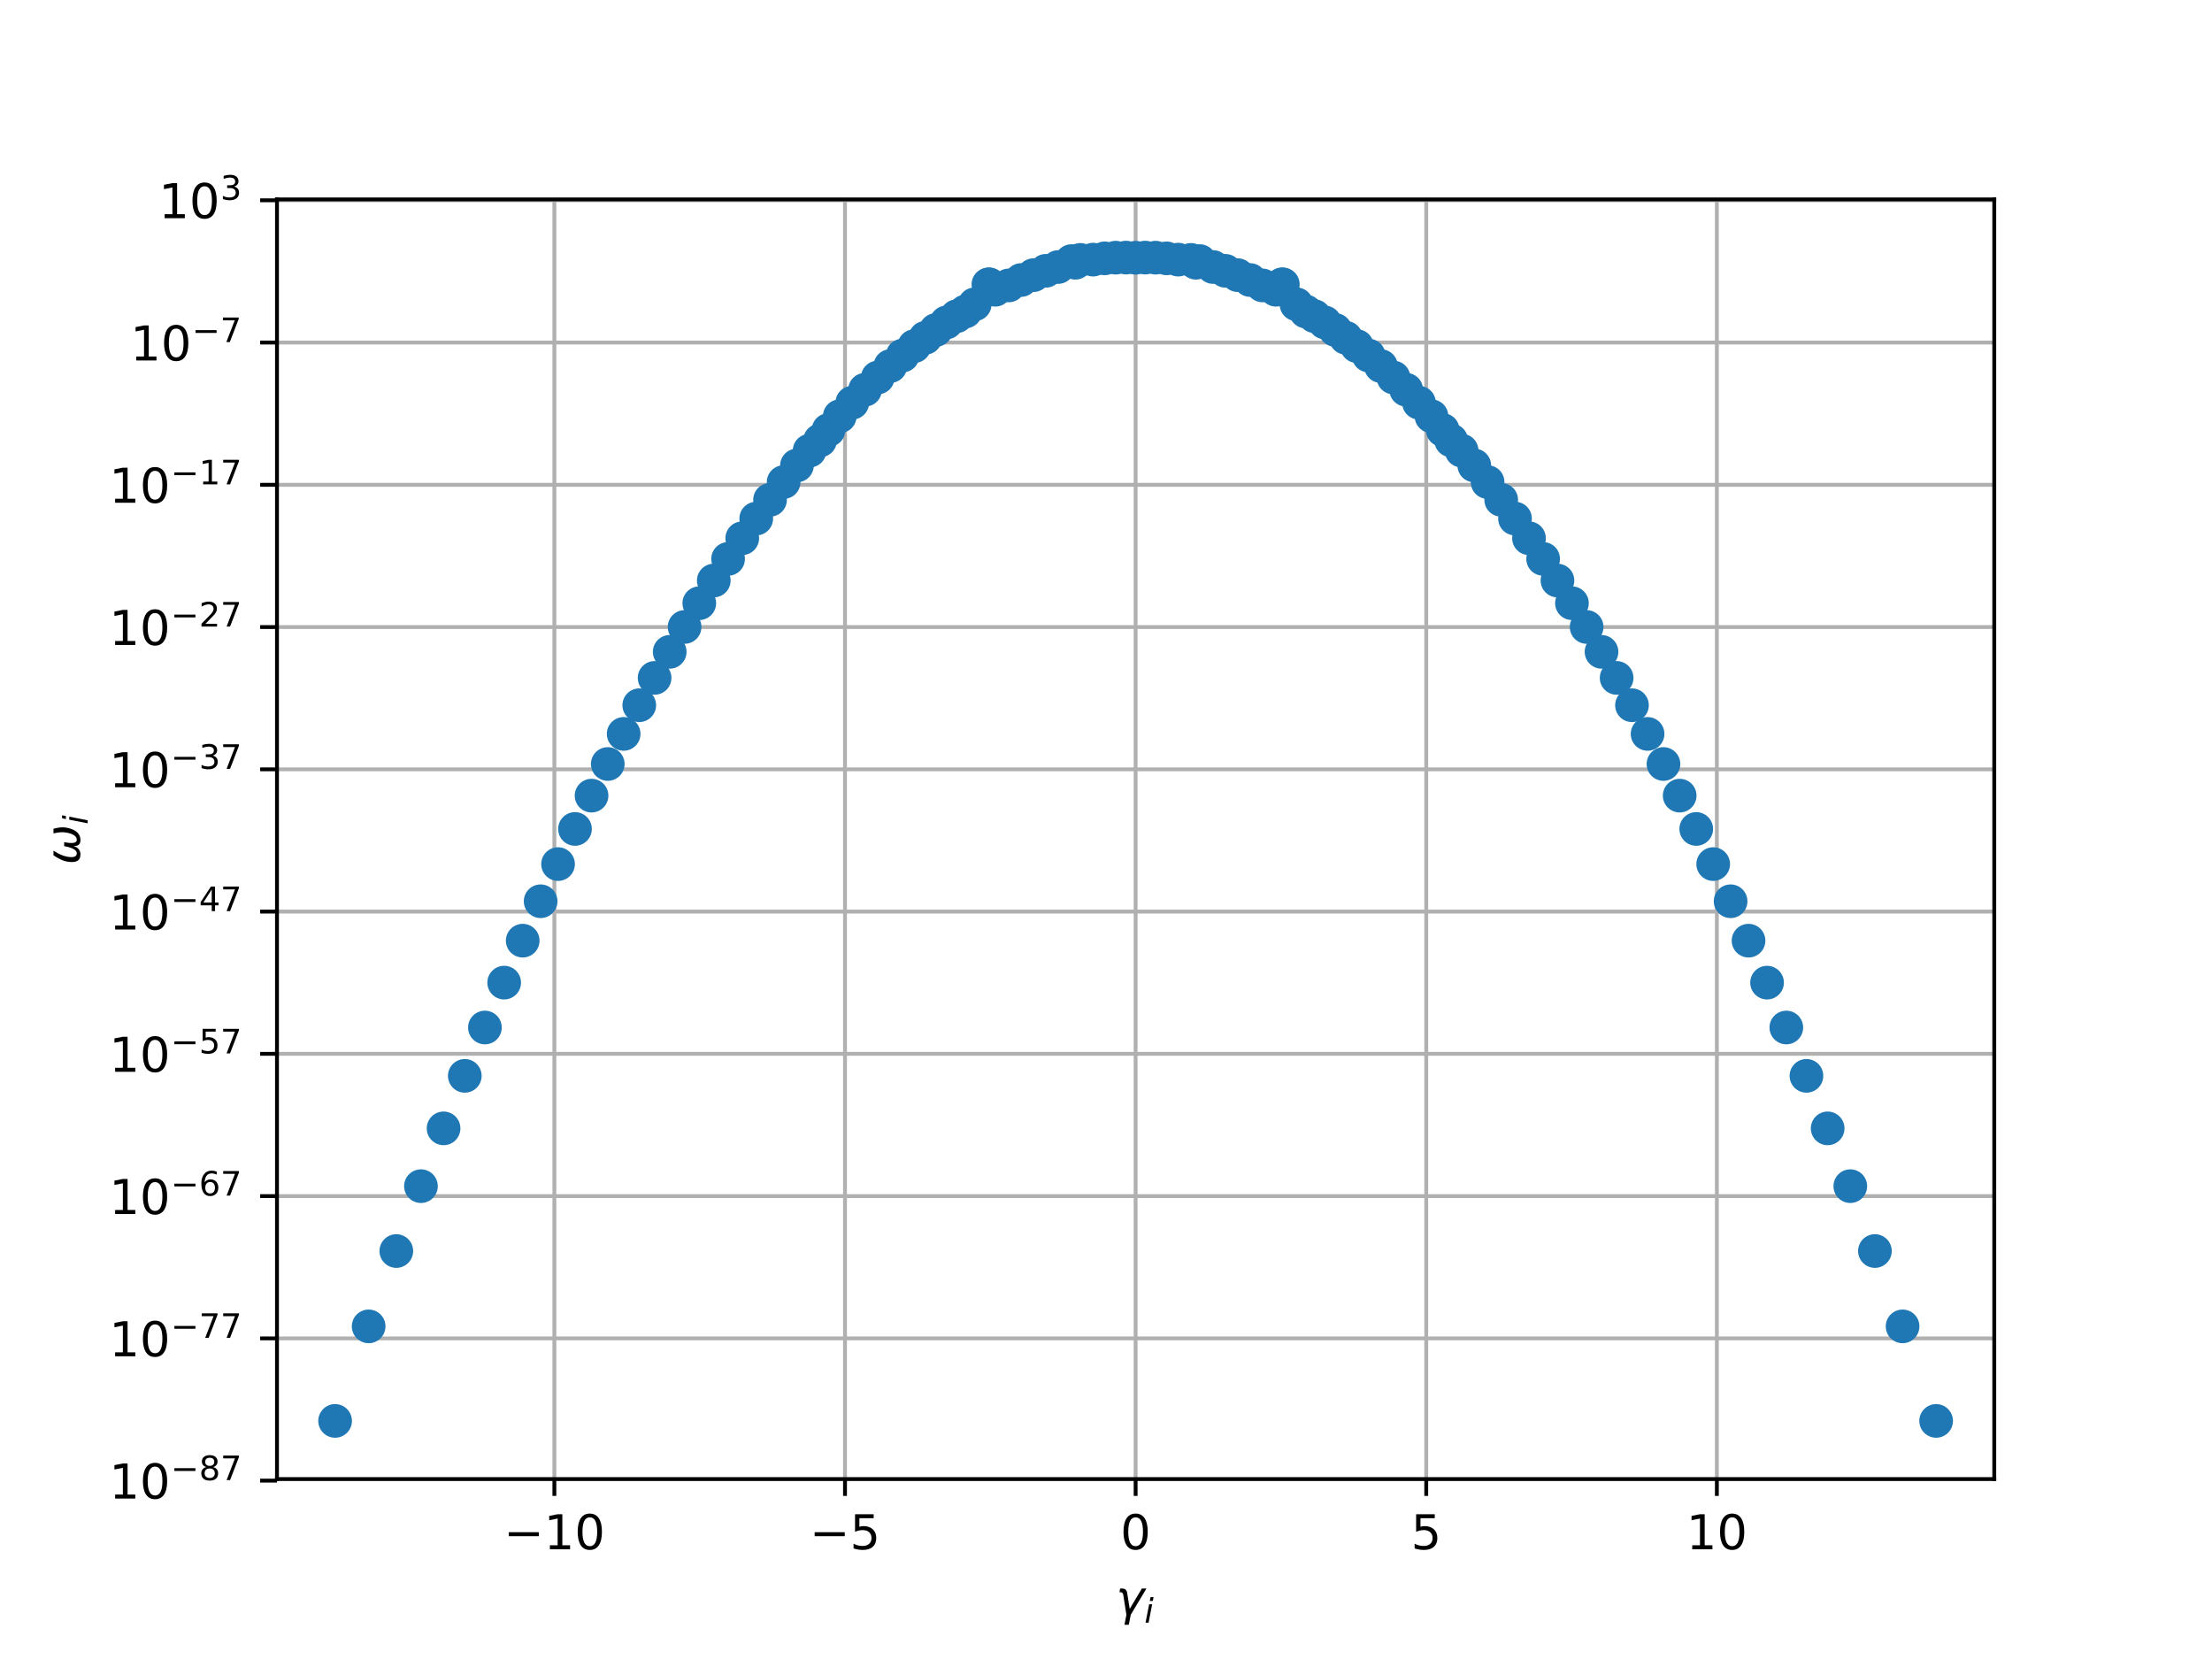 <?xml version="1.0" encoding="utf-8" standalone="no"?>
<!DOCTYPE svg PUBLIC "-//W3C//DTD SVG 1.1//EN"
  "http://www.w3.org/Graphics/SVG/1.1/DTD/svg11.dtd">
<!-- Created with matplotlib (http://matplotlib.org/) -->
<svg height="345pt" version="1.1" viewBox="0 0 460 345" width="460pt" xmlns="http://www.w3.org/2000/svg" xmlns:xlink="http://www.w3.org/1999/xlink">
 <defs>
  <style type="text/css">
*{stroke-linecap:butt;stroke-linejoin:round;}
  </style>
 </defs>
 <g id="figure_1">
  <g id="patch_1">
   <path d="M 0 345.6 
L 460.8 345.6 
L 460.8 0 
L 0 0 
z
" style="fill:#ffffff;"/>
  </g>
  <g id="axes_1">
   <g id="patch_2">
    <path d="M 57.6 307.584 
L 414.72 307.584 
L 414.72 41.472 
L 57.6 41.472 
z
" style="fill:#ffffff;"/>
   </g>
   <g id="matplotlib.axis_1">
    <g id="xtick_1">
     <g id="line2d_1">
      <path clip-path="url(#p612b56d195)" d="M 115.287 307.584 
L 115.287 41.472 
" style="fill:none;stroke:#b0b0b0;stroke-linecap:square;stroke-width:0.8;"/>
     </g>
     <g id="line2d_2">
      <defs>
       <path d="M 0 0 
L 0 3.5 
" id="m3423df3881" style="stroke:#000000;stroke-width:0.8;"/>
      </defs>
      <g>
       <use style="stroke:#000000;stroke-width:0.8;" x="115.287" xlink:href="#m3423df3881" y="307.584"/>
      </g>
     </g>
     <g id="text_1">
      <!-- −10 -->
      <defs>
       <path d="M 10.594 35.5 
L 73.188 35.5 
L 73.188 27.203 
L 10.594 27.203 
z
" id="DejaVuSans-2212"/>
       <path d="M 12.406 8.297 
L 28.516 8.297 
L 28.516 63.922 
L 10.984 60.406 
L 10.984 69.391 
L 28.422 72.906 
L 38.281 72.906 
L 38.281 8.297 
L 54.391 8.297 
L 54.391 0 
L 12.406 0 
z
" id="DejaVuSans-31"/>
       <path d="M 31.781 66.406 
Q 24.172 66.406 20.328 58.906 
Q 16.5 51.422 16.5 36.375 
Q 16.5 21.391 20.328 13.891 
Q 24.172 6.391 31.781 6.391 
Q 39.453 6.391 43.281 13.891 
Q 47.125 21.391 47.125 36.375 
Q 47.125 51.422 43.281 58.906 
Q 39.453 66.406 31.781 66.406 
M 31.781 74.219 
Q 44.047 74.219 50.516 64.516 
Q 56.984 54.828 56.984 36.375 
Q 56.984 17.969 50.516 8.266 
Q 44.047 -1.422 31.781 -1.422 
Q 19.531 -1.422 13.062 8.266 
Q 6.594 17.969 6.594 36.375 
Q 6.594 54.828 13.062 64.516 
Q 19.531 74.219 31.781 74.219 
" id="DejaVuSans-30"/>
      </defs>
      <g transform="translate(104.735 322.182)scale(0.1 -0.1)">
       <use xlink:href="#DejaVuSans-2212"/>
       <use x="83.789" xlink:href="#DejaVuSans-31"/>
       <use x="147.412" xlink:href="#DejaVuSans-30"/>
      </g>
     </g>
    </g>
    <g id="xtick_2">
     <g id="line2d_3">
      <path clip-path="url(#p612b56d195)" d="M 175.724 307.584 
L 175.724 41.472 
" style="fill:none;stroke:#b0b0b0;stroke-linecap:square;stroke-width:0.8;"/>
     </g>
     <g id="line2d_4">
      <g>
       <use style="stroke:#000000;stroke-width:0.8;" x="175.724" xlink:href="#m3423df3881" y="307.584"/>
      </g>
     </g>
     <g id="text_2">
      <!-- −5 -->
      <defs>
       <path d="M 10.797 72.906 
L 49.516 72.906 
L 49.516 64.594 
L 19.828 64.594 
L 19.828 46.734 
Q 21.969 47.469 24.109 47.828 
Q 26.266 48.188 28.422 48.188 
Q 40.625 48.188 47.75 41.5 
Q 54.891 34.812 54.891 23.391 
Q 54.891 11.625 47.562 5.094 
Q 40.234 -1.422 26.906 -1.422 
Q 22.312 -1.422 17.547 -0.641 
Q 12.797 0.141 7.719 1.703 
L 7.719 11.625 
Q 12.109 9.234 16.797 8.062 
Q 21.484 6.891 26.703 6.891 
Q 35.156 6.891 40.078 11.328 
Q 45.016 15.766 45.016 23.391 
Q 45.016 31 40.078 35.438 
Q 35.156 39.891 26.703 39.891 
Q 22.75 39.891 18.812 39.016 
Q 14.891 38.141 10.797 36.281 
z
" id="DejaVuSans-35"/>
      </defs>
      <g transform="translate(168.353 322.182)scale(0.1 -0.1)">
       <use xlink:href="#DejaVuSans-2212"/>
       <use x="83.789" xlink:href="#DejaVuSans-35"/>
      </g>
     </g>
    </g>
    <g id="xtick_3">
     <g id="line2d_5">
      <path clip-path="url(#p612b56d195)" d="M 236.16 307.584 
L 236.16 41.472 
" style="fill:none;stroke:#b0b0b0;stroke-linecap:square;stroke-width:0.8;"/>
     </g>
     <g id="line2d_6">
      <g>
       <use style="stroke:#000000;stroke-width:0.8;" x="236.16" xlink:href="#m3423df3881" y="307.584"/>
      </g>
     </g>
     <g id="text_3">
      <!-- 0 -->
      <g transform="translate(232.979 322.182)scale(0.1 -0.1)">
       <use xlink:href="#DejaVuSans-30"/>
      </g>
     </g>
    </g>
    <g id="xtick_4">
     <g id="line2d_7">
      <path clip-path="url(#p612b56d195)" d="M 296.596 307.584 
L 296.596 41.472 
" style="fill:none;stroke:#b0b0b0;stroke-linecap:square;stroke-width:0.8;"/>
     </g>
     <g id="line2d_8">
      <g>
       <use style="stroke:#000000;stroke-width:0.8;" x="296.596" xlink:href="#m3423df3881" y="307.584"/>
      </g>
     </g>
     <g id="text_4">
      <!-- 5 -->
      <g transform="translate(293.415 322.182)scale(0.1 -0.1)">
       <use xlink:href="#DejaVuSans-35"/>
      </g>
     </g>
    </g>
    <g id="xtick_5">
     <g id="line2d_9">
      <path clip-path="url(#p612b56d195)" d="M 357.033 307.584 
L 357.033 41.472 
" style="fill:none;stroke:#b0b0b0;stroke-linecap:square;stroke-width:0.8;"/>
     </g>
     <g id="line2d_10">
      <g>
       <use style="stroke:#000000;stroke-width:0.8;" x="357.033" xlink:href="#m3423df3881" y="307.584"/>
      </g>
     </g>
     <g id="text_5">
      <!-- 10 -->
      <g transform="translate(350.67 322.182)scale(0.1 -0.1)">
       <use xlink:href="#DejaVuSans-31"/>
       <use x="63.623" xlink:href="#DejaVuSans-30"/>
      </g>
     </g>
    </g>
    <g id="text_6">
     <!-- $\gamma_i$ -->
     <defs>
      <path d="M 23.297 46.094 
L 28.719 12.312 
L 54 54.688 
L 63.531 54.688 
L 30.812 0 
L 26.766 -20.797 
L 17.781 -20.797 
L 21.828 0 
L 15.438 40.828 
Q 14.453 46.969 9.812 46.969 
L 7.422 46.969 
L 8.891 54.688 
L 12.312 54.688 
Q 21.922 54.688 23.297 46.094 
" id="DejaVuSans-Oblique-3b3"/>
      <path d="M 18.312 75.984 
L 27.297 75.984 
L 25.094 64.594 
L 16.109 64.594 
z
M 14.203 54.688 
L 23.188 54.688 
L 12.5 0 
L 3.516 0 
z
" id="DejaVuSans-Oblique-69"/>
     </defs>
     <g transform="translate(232.06 335.84)scale(0.1 -0.1)">
      <use transform="translate(0 0.312)" xlink:href="#DejaVuSans-Oblique-3b3"/>
      <use transform="translate(59.18 -16.094)scale(0.7)" xlink:href="#DejaVuSans-Oblique-69"/>
     </g>
    </g>
   </g>
   <g id="matplotlib.axis_2">
    <g id="ytick_1">
     <g id="line2d_11">
      <path clip-path="url(#p612b56d195)" d="M 57.6 307.906 
L 414.72 307.906 
" style="fill:none;stroke:#b0b0b0;stroke-linecap:square;stroke-width:0.8;"/>
     </g>
     <g id="line2d_12">
      <defs>
       <path d="M 0 0 
L -3.5 0 
" id="m1e5ca80bfa" style="stroke:#000000;stroke-width:0.8;"/>
      </defs>
      <g>
       <use style="stroke:#000000;stroke-width:0.8;" x="57.6" xlink:href="#m1e5ca80bfa" y="307.906"/>
      </g>
     </g>
     <g id="text_7">
      <!-- ${10^{-87}}$ -->
      <defs>
       <path d="M 31.781 34.625 
Q 24.75 34.625 20.719 30.859 
Q 16.703 27.094 16.703 20.516 
Q 16.703 13.922 20.719 10.156 
Q 24.75 6.391 31.781 6.391 
Q 38.812 6.391 42.859 10.172 
Q 46.922 13.969 46.922 20.516 
Q 46.922 27.094 42.891 30.859 
Q 38.875 34.625 31.781 34.625 
M 21.922 38.812 
Q 15.578 40.375 12.031 44.719 
Q 8.5 49.078 8.5 55.328 
Q 8.5 64.062 14.719 69.141 
Q 20.953 74.219 31.781 74.219 
Q 42.672 74.219 48.875 69.141 
Q 55.078 64.062 55.078 55.328 
Q 55.078 49.078 51.531 44.719 
Q 48 40.375 41.703 38.812 
Q 48.828 37.156 52.797 32.312 
Q 56.781 27.484 56.781 20.516 
Q 56.781 9.906 50.312 4.234 
Q 43.844 -1.422 31.781 -1.422 
Q 19.734 -1.422 13.25 4.234 
Q 6.781 9.906 6.781 20.516 
Q 6.781 27.484 10.781 32.312 
Q 14.797 37.156 21.922 38.812 
M 18.312 54.391 
Q 18.312 48.734 21.844 45.562 
Q 25.391 42.391 31.781 42.391 
Q 38.141 42.391 41.719 45.562 
Q 45.312 48.734 45.312 54.391 
Q 45.312 60.062 41.719 63.234 
Q 38.141 66.406 31.781 66.406 
Q 25.391 66.406 21.844 63.234 
Q 18.312 60.062 18.312 54.391 
" id="DejaVuSans-38"/>
       <path d="M 8.203 72.906 
L 55.078 72.906 
L 55.078 68.703 
L 28.609 0 
L 18.312 0 
L 43.219 64.594 
L 8.203 64.594 
z
" id="DejaVuSans-37"/>
      </defs>
      <g transform="translate(22.7 311.706)scale(0.1 -0.1)">
       <use transform="translate(0 0.766)" xlink:href="#DejaVuSans-31"/>
       <use transform="translate(63.623 0.766)" xlink:href="#DejaVuSans-30"/>
       <use transform="translate(128.203 39.047)scale(0.7)" xlink:href="#DejaVuSans-2212"/>
       <use transform="translate(186.855 39.047)scale(0.7)" xlink:href="#DejaVuSans-38"/>
       <use transform="translate(231.392 39.047)scale(0.7)" xlink:href="#DejaVuSans-37"/>
      </g>
     </g>
    </g>
    <g id="ytick_2">
     <g id="line2d_13">
      <path clip-path="url(#p612b56d195)" d="M 57.6 278.322 
L 414.72 278.322 
" style="fill:none;stroke:#b0b0b0;stroke-linecap:square;stroke-width:0.8;"/>
     </g>
     <g id="line2d_14">
      <g>
       <use style="stroke:#000000;stroke-width:0.8;" x="57.6" xlink:href="#m1e5ca80bfa" y="278.322"/>
      </g>
     </g>
     <g id="text_8">
      <!-- ${10^{-77}}$ -->
      <g transform="translate(22.7 282.122)scale(0.1 -0.1)">
       <use transform="translate(0 0.684)" xlink:href="#DejaVuSans-31"/>
       <use transform="translate(63.623 0.684)" xlink:href="#DejaVuSans-30"/>
       <use transform="translate(128.203 38.966)scale(0.7)" xlink:href="#DejaVuSans-2212"/>
       <use transform="translate(186.855 38.966)scale(0.7)" xlink:href="#DejaVuSans-37"/>
       <use transform="translate(231.381 38.966)scale(0.7)" xlink:href="#DejaVuSans-37"/>
      </g>
     </g>
    </g>
    <g id="ytick_3">
     <g id="line2d_15">
      <path clip-path="url(#p612b56d195)" d="M 57.6 248.738 
L 414.72 248.738 
" style="fill:none;stroke:#b0b0b0;stroke-linecap:square;stroke-width:0.8;"/>
     </g>
     <g id="line2d_16">
      <g>
       <use style="stroke:#000000;stroke-width:0.8;" x="57.6" xlink:href="#m1e5ca80bfa" y="248.738"/>
      </g>
     </g>
     <g id="text_9">
      <!-- ${10^{-67}}$ -->
      <defs>
       <path d="M 33.016 40.375 
Q 26.375 40.375 22.484 35.828 
Q 18.609 31.297 18.609 23.391 
Q 18.609 15.531 22.484 10.953 
Q 26.375 6.391 33.016 6.391 
Q 39.656 6.391 43.531 10.953 
Q 47.406 15.531 47.406 23.391 
Q 47.406 31.297 43.531 35.828 
Q 39.656 40.375 33.016 40.375 
M 52.594 71.297 
L 52.594 62.312 
Q 48.875 64.062 45.094 64.984 
Q 41.312 65.922 37.594 65.922 
Q 27.828 65.922 22.672 59.328 
Q 17.531 52.734 16.797 39.406 
Q 19.672 43.656 24.016 45.922 
Q 28.375 48.188 33.594 48.188 
Q 44.578 48.188 50.953 41.516 
Q 57.328 34.859 57.328 23.391 
Q 57.328 12.156 50.688 5.359 
Q 44.047 -1.422 33.016 -1.422 
Q 20.359 -1.422 13.672 8.266 
Q 6.984 17.969 6.984 36.375 
Q 6.984 53.656 15.188 63.938 
Q 23.391 74.219 37.203 74.219 
Q 40.922 74.219 44.703 73.484 
Q 48.484 72.75 52.594 71.297 
" id="DejaVuSans-36"/>
      </defs>
      <g transform="translate(22.7 252.538)scale(0.1 -0.1)">
       <use transform="translate(0 0.766)" xlink:href="#DejaVuSans-31"/>
       <use transform="translate(63.623 0.766)" xlink:href="#DejaVuSans-30"/>
       <use transform="translate(128.203 39.047)scale(0.7)" xlink:href="#DejaVuSans-2212"/>
       <use transform="translate(186.855 39.047)scale(0.7)" xlink:href="#DejaVuSans-36"/>
       <use transform="translate(231.392 39.047)scale(0.7)" xlink:href="#DejaVuSans-37"/>
      </g>
     </g>
    </g>
    <g id="ytick_4">
     <g id="line2d_17">
      <path clip-path="url(#p612b56d195)" d="M 57.6 219.154 
L 414.72 219.154 
" style="fill:none;stroke:#b0b0b0;stroke-linecap:square;stroke-width:0.8;"/>
     </g>
     <g id="line2d_18">
      <g>
       <use style="stroke:#000000;stroke-width:0.8;" x="57.6" xlink:href="#m1e5ca80bfa" y="219.154"/>
      </g>
     </g>
     <g id="text_10">
      <!-- ${10^{-57}}$ -->
      <g transform="translate(22.7 222.954)scale(0.1 -0.1)">
       <use transform="translate(0 0.684)" xlink:href="#DejaVuSans-31"/>
       <use transform="translate(63.623 0.684)" xlink:href="#DejaVuSans-30"/>
       <use transform="translate(128.203 38.966)scale(0.7)" xlink:href="#DejaVuSans-2212"/>
       <use transform="translate(186.855 38.966)scale(0.7)" xlink:href="#DejaVuSans-35"/>
       <use transform="translate(231.315 38.966)scale(0.7)" xlink:href="#DejaVuSans-37"/>
      </g>
     </g>
    </g>
    <g id="ytick_5">
     <g id="line2d_19">
      <path clip-path="url(#p612b56d195)" d="M 57.6 189.57 
L 414.72 189.57 
" style="fill:none;stroke:#b0b0b0;stroke-linecap:square;stroke-width:0.8;"/>
     </g>
     <g id="line2d_20">
      <g>
       <use style="stroke:#000000;stroke-width:0.8;" x="57.6" xlink:href="#m1e5ca80bfa" y="189.57"/>
      </g>
     </g>
     <g id="text_11">
      <!-- ${10^{-47}}$ -->
      <defs>
       <path d="M 37.797 64.312 
L 12.891 25.391 
L 37.797 25.391 
z
M 35.203 72.906 
L 47.609 72.906 
L 47.609 25.391 
L 58.016 25.391 
L 58.016 17.188 
L 47.609 17.188 
L 47.609 0 
L 37.797 0 
L 37.797 17.188 
L 4.891 17.188 
L 4.891 26.703 
z
" id="DejaVuSans-34"/>
      </defs>
      <g transform="translate(22.7 193.37)scale(0.1 -0.1)">
       <use transform="translate(0 0.684)" xlink:href="#DejaVuSans-31"/>
       <use transform="translate(63.623 0.684)" xlink:href="#DejaVuSans-30"/>
       <use transform="translate(128.203 38.966)scale(0.7)" xlink:href="#DejaVuSans-2212"/>
       <use transform="translate(186.855 38.966)scale(0.7)" xlink:href="#DejaVuSans-34"/>
       <use transform="translate(231.392 38.966)scale(0.7)" xlink:href="#DejaVuSans-37"/>
      </g>
     </g>
    </g>
    <g id="ytick_6">
     <g id="line2d_21">
      <path clip-path="url(#p612b56d195)" d="M 57.6 159.986 
L 414.72 159.986 
" style="fill:none;stroke:#b0b0b0;stroke-linecap:square;stroke-width:0.8;"/>
     </g>
     <g id="line2d_22">
      <g>
       <use style="stroke:#000000;stroke-width:0.8;" x="57.6" xlink:href="#m1e5ca80bfa" y="159.986"/>
      </g>
     </g>
     <g id="text_12">
      <!-- ${10^{-37}}$ -->
      <defs>
       <path d="M 40.578 39.312 
Q 47.656 37.797 51.625 33 
Q 55.609 28.219 55.609 21.188 
Q 55.609 10.406 48.188 4.484 
Q 40.766 -1.422 27.094 -1.422 
Q 22.516 -1.422 17.656 -0.516 
Q 12.797 0.391 7.625 2.203 
L 7.625 11.719 
Q 11.719 9.328 16.594 8.109 
Q 21.484 6.891 26.812 6.891 
Q 36.078 6.891 40.938 10.547 
Q 45.797 14.203 45.797 21.188 
Q 45.797 27.641 41.281 31.266 
Q 36.766 34.906 28.719 34.906 
L 20.219 34.906 
L 20.219 43.016 
L 29.109 43.016 
Q 36.375 43.016 40.234 45.922 
Q 44.094 48.828 44.094 54.297 
Q 44.094 59.906 40.109 62.906 
Q 36.141 65.922 28.719 65.922 
Q 24.656 65.922 20.016 65.031 
Q 15.375 64.156 9.812 62.312 
L 9.812 71.094 
Q 15.438 72.656 20.344 73.438 
Q 25.25 74.219 29.594 74.219 
Q 40.828 74.219 47.359 69.109 
Q 53.906 64.016 53.906 55.328 
Q 53.906 49.266 50.438 45.094 
Q 46.969 40.922 40.578 39.312 
" id="DejaVuSans-33"/>
      </defs>
      <g transform="translate(22.7 163.786)scale(0.1 -0.1)">
       <use transform="translate(0 0.766)" xlink:href="#DejaVuSans-31"/>
       <use transform="translate(63.623 0.766)" xlink:href="#DejaVuSans-30"/>
       <use transform="translate(128.203 39.047)scale(0.7)" xlink:href="#DejaVuSans-2212"/>
       <use transform="translate(186.855 39.047)scale(0.7)" xlink:href="#DejaVuSans-33"/>
       <use transform="translate(231.392 39.047)scale(0.7)" xlink:href="#DejaVuSans-37"/>
      </g>
     </g>
    </g>
    <g id="ytick_7">
     <g id="line2d_23">
      <path clip-path="url(#p612b56d195)" d="M 57.6 130.402 
L 414.72 130.402 
" style="fill:none;stroke:#b0b0b0;stroke-linecap:square;stroke-width:0.8;"/>
     </g>
     <g id="line2d_24">
      <g>
       <use style="stroke:#000000;stroke-width:0.8;" x="57.6" xlink:href="#m1e5ca80bfa" y="130.402"/>
      </g>
     </g>
     <g id="text_13">
      <!-- ${10^{-27}}$ -->
      <defs>
       <path d="M 19.188 8.297 
L 53.609 8.297 
L 53.609 0 
L 7.328 0 
L 7.328 8.297 
Q 12.938 14.109 22.625 23.891 
Q 32.328 33.688 34.812 36.531 
Q 39.547 41.844 41.422 45.531 
Q 43.312 49.219 43.312 52.781 
Q 43.312 58.594 39.234 62.25 
Q 35.156 65.922 28.609 65.922 
Q 23.969 65.922 18.812 64.312 
Q 13.672 62.703 7.812 59.422 
L 7.812 69.391 
Q 13.766 71.781 18.938 73 
Q 24.125 74.219 28.422 74.219 
Q 39.75 74.219 46.484 68.547 
Q 53.219 62.891 53.219 53.422 
Q 53.219 48.922 51.531 44.891 
Q 49.859 40.875 45.406 35.406 
Q 44.188 33.984 37.641 27.219 
Q 31.109 20.453 19.188 8.297 
" id="DejaVuSans-32"/>
      </defs>
      <g transform="translate(22.7 134.202)scale(0.1 -0.1)">
       <use transform="translate(0 0.766)" xlink:href="#DejaVuSans-31"/>
       <use transform="translate(63.623 0.766)" xlink:href="#DejaVuSans-30"/>
       <use transform="translate(128.203 39.047)scale(0.7)" xlink:href="#DejaVuSans-2212"/>
       <use transform="translate(186.855 39.047)scale(0.7)" xlink:href="#DejaVuSans-32"/>
       <use transform="translate(231.392 39.047)scale(0.7)" xlink:href="#DejaVuSans-37"/>
      </g>
     </g>
    </g>
    <g id="ytick_8">
     <g id="line2d_25">
      <path clip-path="url(#p612b56d195)" d="M 57.6 100.818 
L 414.72 100.818 
" style="fill:none;stroke:#b0b0b0;stroke-linecap:square;stroke-width:0.8;"/>
     </g>
     <g id="line2d_26">
      <g>
       <use style="stroke:#000000;stroke-width:0.8;" x="57.6" xlink:href="#m1e5ca80bfa" y="100.818"/>
      </g>
     </g>
     <g id="text_14">
      <!-- ${10^{-17}}$ -->
      <g transform="translate(22.7 104.618)scale(0.1 -0.1)">
       <use transform="translate(0 0.684)" xlink:href="#DejaVuSans-31"/>
       <use transform="translate(63.623 0.684)" xlink:href="#DejaVuSans-30"/>
       <use transform="translate(128.203 38.966)scale(0.7)" xlink:href="#DejaVuSans-2212"/>
       <use transform="translate(186.855 38.966)scale(0.7)" xlink:href="#DejaVuSans-31"/>
       <use transform="translate(231.392 38.966)scale(0.7)" xlink:href="#DejaVuSans-37"/>
      </g>
     </g>
    </g>
    <g id="ytick_9">
     <g id="line2d_27">
      <path clip-path="url(#p612b56d195)" d="M 57.6 71.234 
L 414.72 71.234 
" style="fill:none;stroke:#b0b0b0;stroke-linecap:square;stroke-width:0.8;"/>
     </g>
     <g id="line2d_28">
      <g>
       <use style="stroke:#000000;stroke-width:0.8;" x="57.6" xlink:href="#m1e5ca80bfa" y="71.234"/>
      </g>
     </g>
     <g id="text_15">
      <!-- ${10^{-7}}$ -->
      <g transform="translate(27.1 75.034)scale(0.1 -0.1)">
       <use transform="translate(0 0.684)" xlink:href="#DejaVuSans-31"/>
       <use transform="translate(63.623 0.684)" xlink:href="#DejaVuSans-30"/>
       <use transform="translate(128.203 38.966)scale(0.7)" xlink:href="#DejaVuSans-2212"/>
       <use transform="translate(186.855 38.966)scale(0.7)" xlink:href="#DejaVuSans-37"/>
      </g>
     </g>
    </g>
    <g id="ytick_10">
     <g id="line2d_29">
      <path clip-path="url(#p612b56d195)" d="M 57.6 41.65 
L 414.72 41.65 
" style="fill:none;stroke:#b0b0b0;stroke-linecap:square;stroke-width:0.8;"/>
     </g>
     <g id="line2d_30">
      <g>
       <use style="stroke:#000000;stroke-width:0.8;" x="57.6" xlink:href="#m1e5ca80bfa" y="41.65"/>
      </g>
     </g>
     <g id="text_16">
      <!-- ${10^{3}}$ -->
      <g transform="translate(33 45.45)scale(0.1 -0.1)">
       <use transform="translate(0 0.766)" xlink:href="#DejaVuSans-31"/>
       <use transform="translate(63.623 0.766)" xlink:href="#DejaVuSans-30"/>
       <use transform="translate(128.203 39.047)scale(0.7)" xlink:href="#DejaVuSans-33"/>
      </g>
     </g>
    </g>
    <g id="text_17">
     <!-- $\omega_i$ -->
     <defs>
      <path d="M 21.391 -1.422 
Q 1.125 -1.422 6.781 27.594 
Q 8.984 39.062 19.625 54.688 
L 29.297 54.688 
Q 19.234 39.062 17 27.344 
Q 12.797 6.203 23.734 6.203 
Q 33.844 6.203 38.719 32.469 
L 47.016 32.469 
Q 41.703 6.062 51.812 6.203 
Q 62.703 6.297 66.797 27.344 
Q 69.047 39.062 65.141 54.688 
L 74.812 54.688 
Q 79.297 39.062 77.094 27.594 
Q 71.531 -1.469 51.219 -1.422 
Q 37.938 -1.375 39.109 13.188 
Q 34.281 -1.422 21.391 -1.422 
" id="DejaVuSans-Oblique-3c9"/>
     </defs>
     <g transform="translate(16.62 179.828)rotate(-90)scale(0.1 -0.1)">
      <use transform="translate(0 0.312)" xlink:href="#DejaVuSans-Oblique-3c9"/>
      <use transform="translate(83.74 -16.094)scale(0.7)" xlink:href="#DejaVuSans-Oblique-69"/>
     </g>
    </g>
   </g>
   <g id="line2d_31">
    <defs>
     <path d="M 0 3 
C 0.796 3 1.559 2.684 2.121 2.121 
C 2.684 1.559 3 0.796 3 0 
C 3 -0.796 2.684 -1.559 2.121 -2.121 
C 1.559 -2.684 0.796 -3 0 -3 
C -0.796 -3 -1.559 -2.684 -2.121 -2.121 
C -2.684 -1.559 -3 -0.796 -3 0 
C -3 0.796 -2.684 1.559 -2.121 2.121 
C -1.559 2.684 -0.796 3 0 3 
z
" id="mc290fdb63f" style="stroke:#1f77b4;"/>
    </defs>
    <g clip-path="url(#p612b56d195)">
     <use style="fill:#1f77b4;stroke:#1f77b4;" x="380.074" xlink:href="#mc290fdb63f" y="234.652"/>
     <use style="fill:#1f77b4;stroke:#1f77b4;" x="76.663" xlink:href="#mc290fdb63f" y="275.828"/>
     <use style="fill:#1f77b4;stroke:#1f77b4;" x="371.477" xlink:href="#mc290fdb63f" y="213.678"/>
     <use style="fill:#1f77b4;stroke:#1f77b4;" x="92.246" xlink:href="#mc290fdb63f" y="234.652"/>
     <use style="fill:#1f77b4;stroke:#1f77b4;" x="402.633" xlink:href="#mc290fdb63f" y="295.488"/>
     <use style="fill:#1f77b4;stroke:#1f77b4;" x="116.049" xlink:href="#mc290fdb63f" y="179.694"/>
     <use style="fill:#1f77b4;stroke:#1f77b4;" x="375.662" xlink:href="#mc290fdb63f" y="223.73"/>
     <use style="fill:#1f77b4;stroke:#1f77b4;" x="222.819" xlink:href="#mc290fdb63f" y="54.296"/>
     <use style="fill:#1f77b4;stroke:#1f77b4;" x="223.63" xlink:href="#mc290fdb63f" y="54.64"/>
     <use style="fill:#1f77b4;stroke:#1f77b4;" x="154.356" xlink:href="#mc290fdb63f" y="111.932"/>
     <use style="fill:#1f77b4;stroke:#1f77b4;" x="249.501" xlink:href="#mc290fdb63f" y="54.296"/>
     <use style="fill:#1f77b4;stroke:#1f77b4;" x="363.619" xlink:href="#mc290fdb63f" y="195.617"/>
     <use style="fill:#1f77b4;stroke:#1f77b4;" x="205.716" xlink:href="#mc290fdb63f" y="59.126"/>
     <use style="fill:#1f77b4;stroke:#1f77b4;" x="190.134" xlink:href="#mc290fdb63f" y="71.981"/>
     <use style="fill:#1f77b4;stroke:#1f77b4;" x="100.843" xlink:href="#mc290fdb63f" y="213.678"/>
     <use style="fill:#1f77b4;stroke:#1f77b4;" x="384.782" xlink:href="#mc290fdb63f" y="246.671"/>
     <use style="fill:#1f77b4;stroke:#1f77b4;" x="82.418" xlink:href="#mc290fdb63f" y="260.159"/>
     <use style="fill:#1f77b4;stroke:#1f77b4;" x="389.902" xlink:href="#mc290fdb63f" y="260.159"/>
     <use style="fill:#1f77b4;stroke:#1f77b4;" x="356.271" xlink:href="#mc290fdb63f" y="179.694"/>
     <use style="fill:#1f77b4;stroke:#1f77b4;" x="349.301" xlink:href="#mc290fdb63f" y="165.458"/>
     <use style="fill:#1f77b4;stroke:#1f77b4;" x="279.888" xlink:href="#mc290fdb63f" y="70.249"/>
     <use style="fill:#1f77b4;stroke:#1f77b4;" x="136.13" xlink:href="#mc290fdb63f" y="140.975"/>
     <use style="fill:#1f77b4;stroke:#1f77b4;" x="352.744" xlink:href="#mc290fdb63f" y="172.386"/>
     <use style="fill:#1f77b4;stroke:#1f77b4;" x="108.701" xlink:href="#mc290fdb63f" y="195.617"/>
     <use style="fill:#1f77b4;stroke:#1f77b4;" x="306.587" xlink:href="#mc290fdb63f" y="96.794"/>
     <use style="fill:#1f77b4;stroke:#1f77b4;" x="87.538" xlink:href="#mc290fdb63f" y="246.671"/>
     <use style="fill:#1f77b4;stroke:#1f77b4;" x="69.687" xlink:href="#mc290fdb63f" y="295.488"/>
     <use style="fill:#1f77b4;stroke:#1f77b4;" x="96.658" xlink:href="#mc290fdb63f" y="223.73"/>
     <use style="fill:#1f77b4;stroke:#1f77b4;" x="342.626" xlink:href="#mc290fdb63f" y="152.619"/>
     <use style="fill:#1f77b4;stroke:#1f77b4;" x="209.774" xlink:href="#mc290fdb63f" y="59.354"/>
     <use style="fill:#1f77b4;stroke:#1f77b4;" x="359.891" xlink:href="#mc290fdb63f" y="187.422"/>
     <use style="fill:#1f77b4;stroke:#1f77b4;" x="123.019" xlink:href="#mc290fdb63f" y="165.458"/>
     <use style="fill:#1f77b4;stroke:#1f77b4;" x="271.566" xlink:href="#mc290fdb63f" y="64.783"/>
     <use style="fill:#1f77b4;stroke:#1f77b4;" x="170.536" xlink:href="#mc290fdb63f" y="91.587"/>
     <use style="fill:#1f77b4;stroke:#1f77b4;" x="132.939" xlink:href="#mc290fdb63f" y="146.658"/>
     <use style="fill:#1f77b4;stroke:#1f77b4;" x="339.381" xlink:href="#mc290fdb63f" y="146.658"/>
     <use style="fill:#1f77b4;stroke:#1f77b4;" x="139.271" xlink:href="#mc290fdb63f" y="135.554"/>
     <use style="fill:#1f77b4;stroke:#1f77b4;" x="254.833" xlink:href="#mc290fdb63f" y="56.321"/>
     <use style="fill:#1f77b4;stroke:#1f77b4;" x="157.264" xlink:href="#mc290fdb63f" y="107.839"/>
     <use style="fill:#1f77b4;stroke:#1f77b4;" x="151.414" xlink:href="#mc290fdb63f" y="116.226"/>
     <use style="fill:#1f77b4;stroke:#1f77b4;" x="217.487" xlink:href="#mc290fdb63f" y="56.321"/>
     <use style="fill:#1f77b4;stroke:#1f77b4;" x="104.847" xlink:href="#mc290fdb63f" y="204.343"/>
     <use style="fill:#1f77b4;stroke:#1f77b4;" x="326.898" xlink:href="#mc290fdb63f" y="125.442"/>
     <use style="fill:#1f77b4;stroke:#1f77b4;" x="248.69" xlink:href="#mc290fdb63f" y="54.64"/>
     <use style="fill:#1f77b4;stroke:#1f77b4;" x="292.428" xlink:href="#mc290fdb63f" y="81.052"/>
     <use style="fill:#1f77b4;stroke:#1f77b4;" x="200.754" xlink:href="#mc290fdb63f" y="64.783"/>
     <use style="fill:#1f77b4;stroke:#1f77b4;" x="320.906" xlink:href="#mc290fdb63f" y="116.226"/>
     <use style="fill:#1f77b4;stroke:#1f77b4;" x="289.785" xlink:href="#mc290fdb63f" y="78.508"/>
     <use style="fill:#1f77b4;stroke:#1f77b4;" x="269.617" xlink:href="#mc290fdb63f" y="63.279"/>
     <use style="fill:#1f77b4;stroke:#1f77b4;" x="333.049" xlink:href="#mc290fdb63f" y="135.554"/>
     <use style="fill:#1f77b4;stroke:#1f77b4;" x="165.733" xlink:href="#mc290fdb63f" y="96.794"/>
     <use style="fill:#1f77b4;stroke:#1f77b4;" x="182.535" xlink:href="#mc290fdb63f" y="78.508"/>
     <use style="fill:#1f77b4;stroke:#1f77b4;" x="112.429" xlink:href="#mc290fdb63f" y="187.422"/>
     <use style="fill:#1f77b4;stroke:#1f77b4;" x="177.239" xlink:href="#mc290fdb63f" y="83.743"/>
     <use style="fill:#1f77b4;stroke:#1f77b4;" x="265.342" xlink:href="#mc290fdb63f" y="60.254"/>
     <use style="fill:#1f77b4;stroke:#1f77b4;" x="329.953" xlink:href="#mc290fdb63f" y="130.381"/>
     <use style="fill:#1f77b4;stroke:#1f77b4;" x="214.926" xlink:href="#mc290fdb63f" y="57.218"/>
     <use style="fill:#1f77b4;stroke:#1f77b4;" x="142.367" xlink:href="#mc290fdb63f" y="130.381"/>
     <use style="fill:#1f77b4;stroke:#1f77b4;" x="309.356" xlink:href="#mc290fdb63f" y="100.253"/>
     <use style="fill:#1f77b4;stroke:#1f77b4;" x="259.961" xlink:href="#mc290fdb63f" y="58.23"/>
     <use style="fill:#1f77b4;stroke:#1f77b4;" x="162.964" xlink:href="#mc290fdb63f" y="100.253"/>
     <use style="fill:#1f77b4;stroke:#1f77b4;" x="196.826" xlink:href="#mc290fdb63f" y="67.055"/>
     <use style="fill:#1f77b4;stroke:#1f77b4;" x="205.546" xlink:href="#mc290fdb63f" y="59.147"/>
     <use style="fill:#1f77b4;stroke:#1f77b4;" x="220.053" xlink:href="#mc290fdb63f" y="55.526"/>
     <use style="fill:#1f77b4;stroke:#1f77b4;" x="266.604" xlink:href="#mc290fdb63f" y="59.126"/>
     <use style="fill:#1f77b4;stroke:#1f77b4;" x="315.056" xlink:href="#mc290fdb63f" y="107.839"/>
     <use style="fill:#1f77b4;stroke:#1f77b4;" x="119.576" xlink:href="#mc290fdb63f" y="172.386"/>
     <use style="fill:#1f77b4;stroke:#1f77b4;" x="224.655" xlink:href="#mc290fdb63f" y="54.048"/>
     <use style="fill:#1f77b4;stroke:#1f77b4;" x="174.633" xlink:href="#mc290fdb63f" y="86.556"/>
     <use style="fill:#1f77b4;stroke:#1f77b4;" x="284.628" xlink:href="#mc290fdb63f" y="73.943"/>
     <use style="fill:#1f77b4;stroke:#1f77b4;" x="303.955" xlink:href="#mc290fdb63f" y="93.709"/>
     <use style="fill:#1f77b4;stroke:#1f77b4;" x="275.494" xlink:href="#mc290fdb63f" y="67.055"/>
     <use style="fill:#1f77b4;stroke:#1f77b4;" x="212.359" xlink:href="#mc290fdb63f" y="58.23"/>
     <use style="fill:#1f77b4;stroke:#1f77b4;" x="148.436" xlink:href="#mc290fdb63f" y="120.727"/>
     <use style="fill:#1f77b4;stroke:#1f77b4;" x="312.185" xlink:href="#mc290fdb63f" y="103.944"/>
     <use style="fill:#1f77b4;stroke:#1f77b4;" x="273.37" xlink:href="#mc290fdb63f" y="65.759"/>
     <use style="fill:#1f77b4;stroke:#1f77b4;" x="395.657" xlink:href="#mc290fdb63f" y="275.828"/>
     <use style="fill:#1f77b4;stroke:#1f77b4;" x="367.473" xlink:href="#mc290fdb63f" y="204.343"/>
     <use style="fill:#1f77b4;stroke:#1f77b4;" x="229.72" xlink:href="#mc290fdb63f" y="53.727"/>
     <use style="fill:#1f77b4;stroke:#1f77b4;" x="194.626" xlink:href="#mc290fdb63f" y="68.628"/>
     <use style="fill:#1f77b4;stroke:#1f77b4;" x="317.964" xlink:href="#mc290fdb63f" y="111.932"/>
     <use style="fill:#1f77b4;stroke:#1f77b4;" x="252.267" xlink:href="#mc290fdb63f" y="55.526"/>
     <use style="fill:#1f77b4;stroke:#1f77b4;" x="129.694" xlink:href="#mc290fdb63f" y="152.619"/>
     <use style="fill:#1f77b4;stroke:#1f77b4;" x="187.692" xlink:href="#mc290fdb63f" y="73.943"/>
     <use style="fill:#1f77b4;stroke:#1f77b4;" x="179.892" xlink:href="#mc290fdb63f" y="81.052"/>
     <use style="fill:#1f77b4;stroke:#1f77b4;" x="198.95" xlink:href="#mc290fdb63f" y="65.759"/>
     <use style="fill:#1f77b4;stroke:#1f77b4;" x="262.546" xlink:href="#mc290fdb63f" y="59.354"/>
     <use style="fill:#1f77b4;stroke:#1f77b4;" x="160.135" xlink:href="#mc290fdb63f" y="103.944"/>
     <use style="fill:#1f77b4;stroke:#1f77b4;" x="297.687" xlink:href="#mc290fdb63f" y="86.556"/>
     <use style="fill:#1f77b4;stroke:#1f77b4;" x="168.365" xlink:href="#mc290fdb63f" y="93.709"/>
     <use style="fill:#1f77b4;stroke:#1f77b4;" x="247.665" xlink:href="#mc290fdb63f" y="54.048"/>
     <use style="fill:#1f77b4;stroke:#1f77b4;" x="245.01" xlink:href="#mc290fdb63f" y="53.991"/>
     <use style="fill:#1f77b4;stroke:#1f77b4;" x="323.884" xlink:href="#mc290fdb63f" y="120.727"/>
     <use style="fill:#1f77b4;stroke:#1f77b4;" x="300.019" xlink:href="#mc290fdb63f" y="89.424"/>
     <use style="fill:#1f77b4;stroke:#1f77b4;" x="295.081" xlink:href="#mc290fdb63f" y="83.743"/>
     <use style="fill:#1f77b4;stroke:#1f77b4;" x="206.978" xlink:href="#mc290fdb63f" y="60.254"/>
     <use style="fill:#1f77b4;stroke:#1f77b4;" x="232.015" xlink:href="#mc290fdb63f" y="53.584"/>
     <use style="fill:#1f77b4;stroke:#1f77b4;" x="238.157" xlink:href="#mc290fdb63f" y="53.568"/>
     <use style="fill:#1f77b4;stroke:#1f77b4;" x="257.394" xlink:href="#mc290fdb63f" y="57.218"/>
     <use style="fill:#1f77b4;stroke:#1f77b4;" x="287.175" xlink:href="#mc290fdb63f" y="76.13"/>
     <use style="fill:#1f77b4;stroke:#1f77b4;" x="192.432" xlink:href="#mc290fdb63f" y="70.249"/>
     <use style="fill:#1f77b4;stroke:#1f77b4;" x="345.93" xlink:href="#mc290fdb63f" y="158.878"/>
     <use style="fill:#1f77b4;stroke:#1f77b4;" x="277.694" xlink:href="#mc290fdb63f" y="68.628"/>
     <use style="fill:#1f77b4;stroke:#1f77b4;" x="242.6" xlink:href="#mc290fdb63f" y="53.727"/>
     <use style="fill:#1f77b4;stroke:#1f77b4;" x="336.19" xlink:href="#mc290fdb63f" y="140.975"/>
     <use style="fill:#1f77b4;stroke:#1f77b4;" x="202.703" xlink:href="#mc290fdb63f" y="63.279"/>
     <use style="fill:#1f77b4;stroke:#1f77b4;" x="185.145" xlink:href="#mc290fdb63f" y="76.13"/>
     <use style="fill:#1f77b4;stroke:#1f77b4;" x="301.784" xlink:href="#mc290fdb63f" y="91.587"/>
     <use style="fill:#1f77b4;stroke:#1f77b4;" x="236.16" xlink:href="#mc290fdb63f" y="53.598"/>
     <use style="fill:#1f77b4;stroke:#1f77b4;" x="266.774" xlink:href="#mc290fdb63f" y="59.147"/>
     <use style="fill:#1f77b4;stroke:#1f77b4;" x="145.422" xlink:href="#mc290fdb63f" y="125.442"/>
     <use style="fill:#1f77b4;stroke:#1f77b4;" x="227.31" xlink:href="#mc290fdb63f" y="53.991"/>
     <use style="fill:#1f77b4;stroke:#1f77b4;" x="126.39" xlink:href="#mc290fdb63f" y="158.878"/>
     <use style="fill:#1f77b4;stroke:#1f77b4;" x="240.305" xlink:href="#mc290fdb63f" y="53.584"/>
     <use style="fill:#1f77b4;stroke:#1f77b4;" x="282.186" xlink:href="#mc290fdb63f" y="71.981"/>
     <use style="fill:#1f77b4;stroke:#1f77b4;" x="172.301" xlink:href="#mc290fdb63f" y="89.424"/>
     <use style="fill:#1f77b4;stroke:#1f77b4;" x="234.163" xlink:href="#mc290fdb63f" y="53.568"/>
    </g>
   </g>
   <g id="patch_3">
    <path d="M 57.6 307.584 
L 57.6 41.472 
" style="fill:none;stroke:#000000;stroke-linecap:square;stroke-linejoin:miter;stroke-width:0.8;"/>
   </g>
   <g id="patch_4">
    <path d="M 414.72 307.584 
L 414.72 41.472 
" style="fill:none;stroke:#000000;stroke-linecap:square;stroke-linejoin:miter;stroke-width:0.8;"/>
   </g>
   <g id="patch_5">
    <path d="M 57.6 307.584 
L 414.72 307.584 
" style="fill:none;stroke:#000000;stroke-linecap:square;stroke-linejoin:miter;stroke-width:0.8;"/>
   </g>
   <g id="patch_6">
    <path d="M 57.6 41.472 
L 414.72 41.472 
" style="fill:none;stroke:#000000;stroke-linecap:square;stroke-linejoin:miter;stroke-width:0.8;"/>
   </g>
  </g>
 </g>
 <defs>
  <clipPath id="p612b56d195">
   <rect height="266.112" width="357.12" x="57.6" y="41.472"/>
  </clipPath>
 </defs>
</svg>
